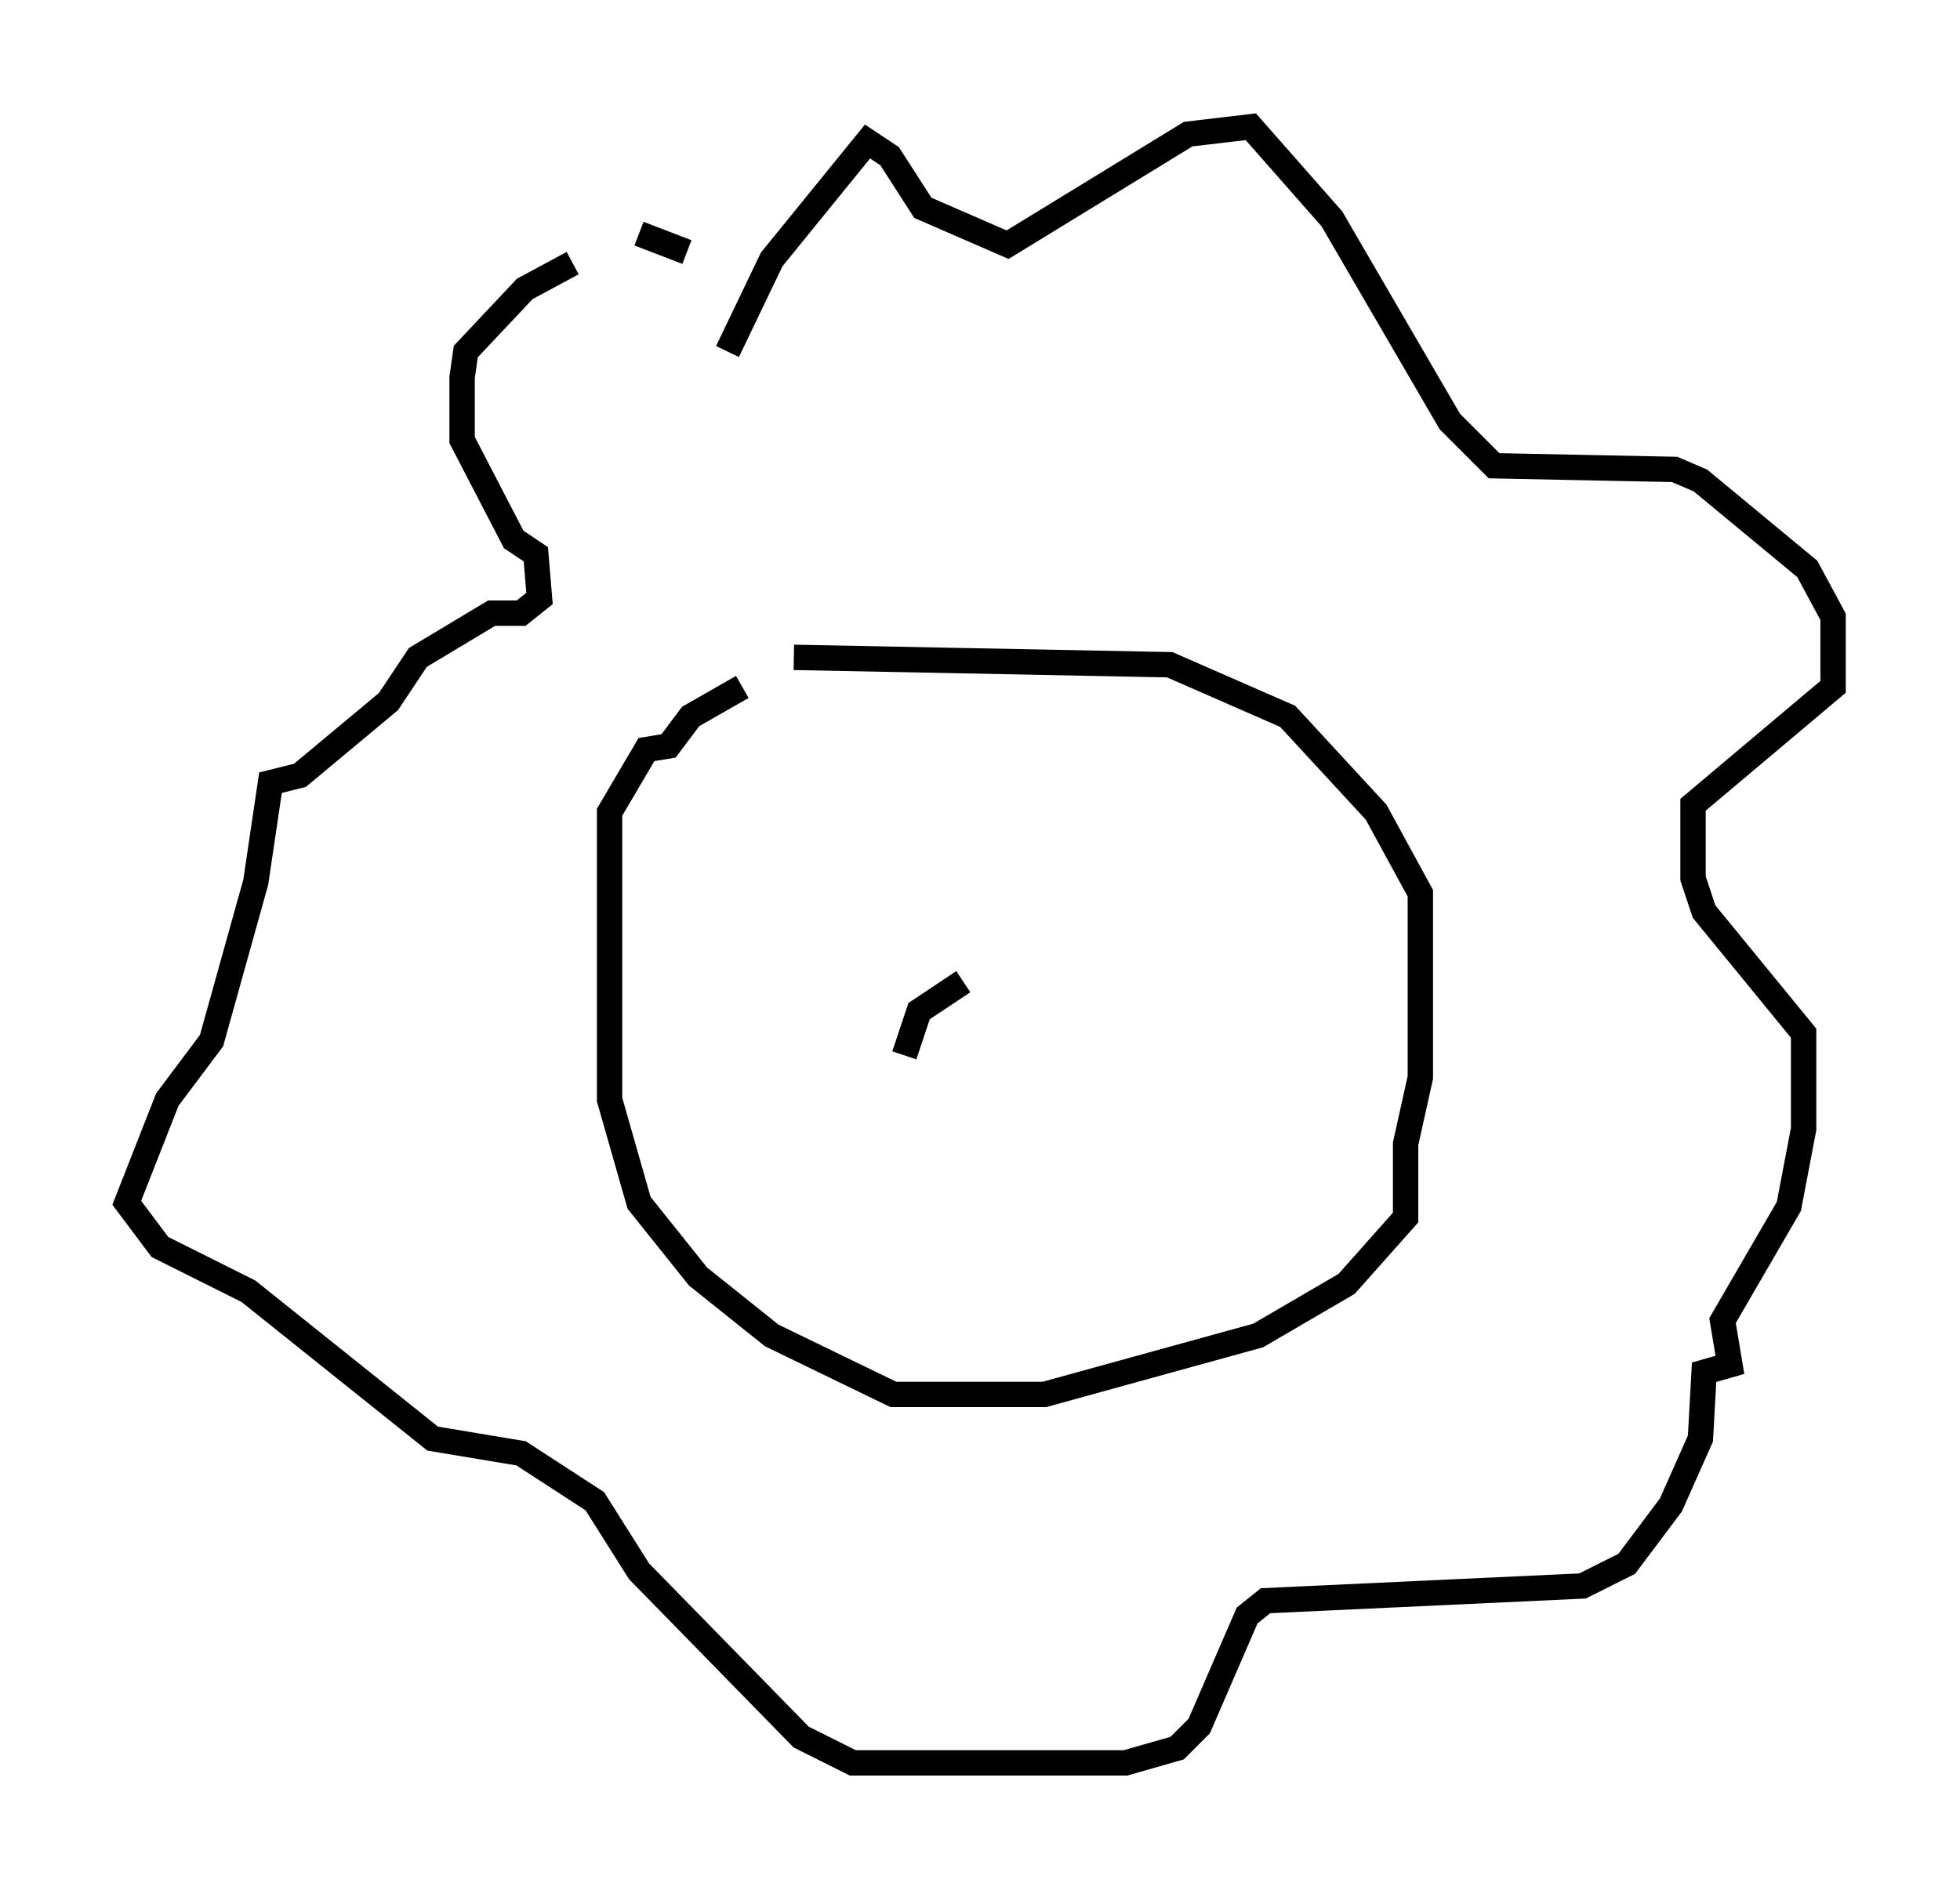 <?xml version="1.0" encoding="utf-8" ?>
<svg baseProfile="full" height="74.491" version="1.1" width="77.251" xmlns="http://www.w3.org/2000/svg" xmlns:ev="http://www.w3.org/2001/xml-events" xmlns:xlink="http://www.w3.org/1999/xlink"><defs /><rect fill="white" height="74.491" width="77.251" x="0" y="0" /><path d="M31, 27.078 m-1.743, 0.0 l-2.034, 1.162 -0.872, 1.162 l-0.872, 0.145 -1.453, 2.469 l0.0, 11.33 1.162, 4.067 l2.324, 2.905 2.905, 2.324 l4.793, 2.324 5.955, 0.0 l8.425, -2.324 3.486, -2.034 l2.324, -2.615 0.0, -2.905 l0.581, -2.615 0.0, -7.263 l-1.743, -3.196 -3.486, -3.777 l-4.648, -2.034 -14.816, -0.291 m-2.615, -12.056 l1.743, -3.631 3.777, -4.648 l0.872, 0.581 1.307, 2.034 l3.341, 1.453 7.117, -4.358 l2.469, -0.291 3.196, 3.631 l4.648, 7.989 1.743, 1.743 l7.117, 0.145 1.017, 0.436 l4.212, 3.486 1.017, 1.888 l0.0, 2.76 -5.52, 4.648 l0.0, 2.905 0.436, 1.307 l3.922, 4.793 0.0, 3.777 l-0.581, 3.05 -2.615, 4.503 l0.291, 1.743 -1.017, 0.291 l-0.145, 2.615 -1.162, 2.615 l-1.743, 2.324 -1.743, 0.872 l-12.492, 0.581 -0.726, 0.581 l-1.888, 4.358 -0.872, 0.872 l-2.034, 0.581 -10.749, 0.0 l-2.034, -1.017 -6.391, -6.536 l-1.743, -2.76 -2.905, -1.888 l-3.486, -0.581 -7.263, -5.81 l-3.486, -1.743 -1.307, -1.743 l1.598, -4.067 1.743, -2.324 l1.743, -6.246 0.581, -3.922 l1.162, -0.291 3.486, -2.905 l1.162, -1.743 2.905, -1.743 l1.162, 0.0 0.726, -0.581 l-0.145, -1.743 -0.872, -0.581 l-2.034, -3.922 0.0, -2.469 l0.145, -1.017 2.324, -2.469 l1.888, -1.017 m2.615, -1.162 l1.888, 0.726 m10.894, 28.76 l-1.743, 1.162 -0.581, 1.743 " fill="none" stroke="black" stroke-width="1" /></svg>